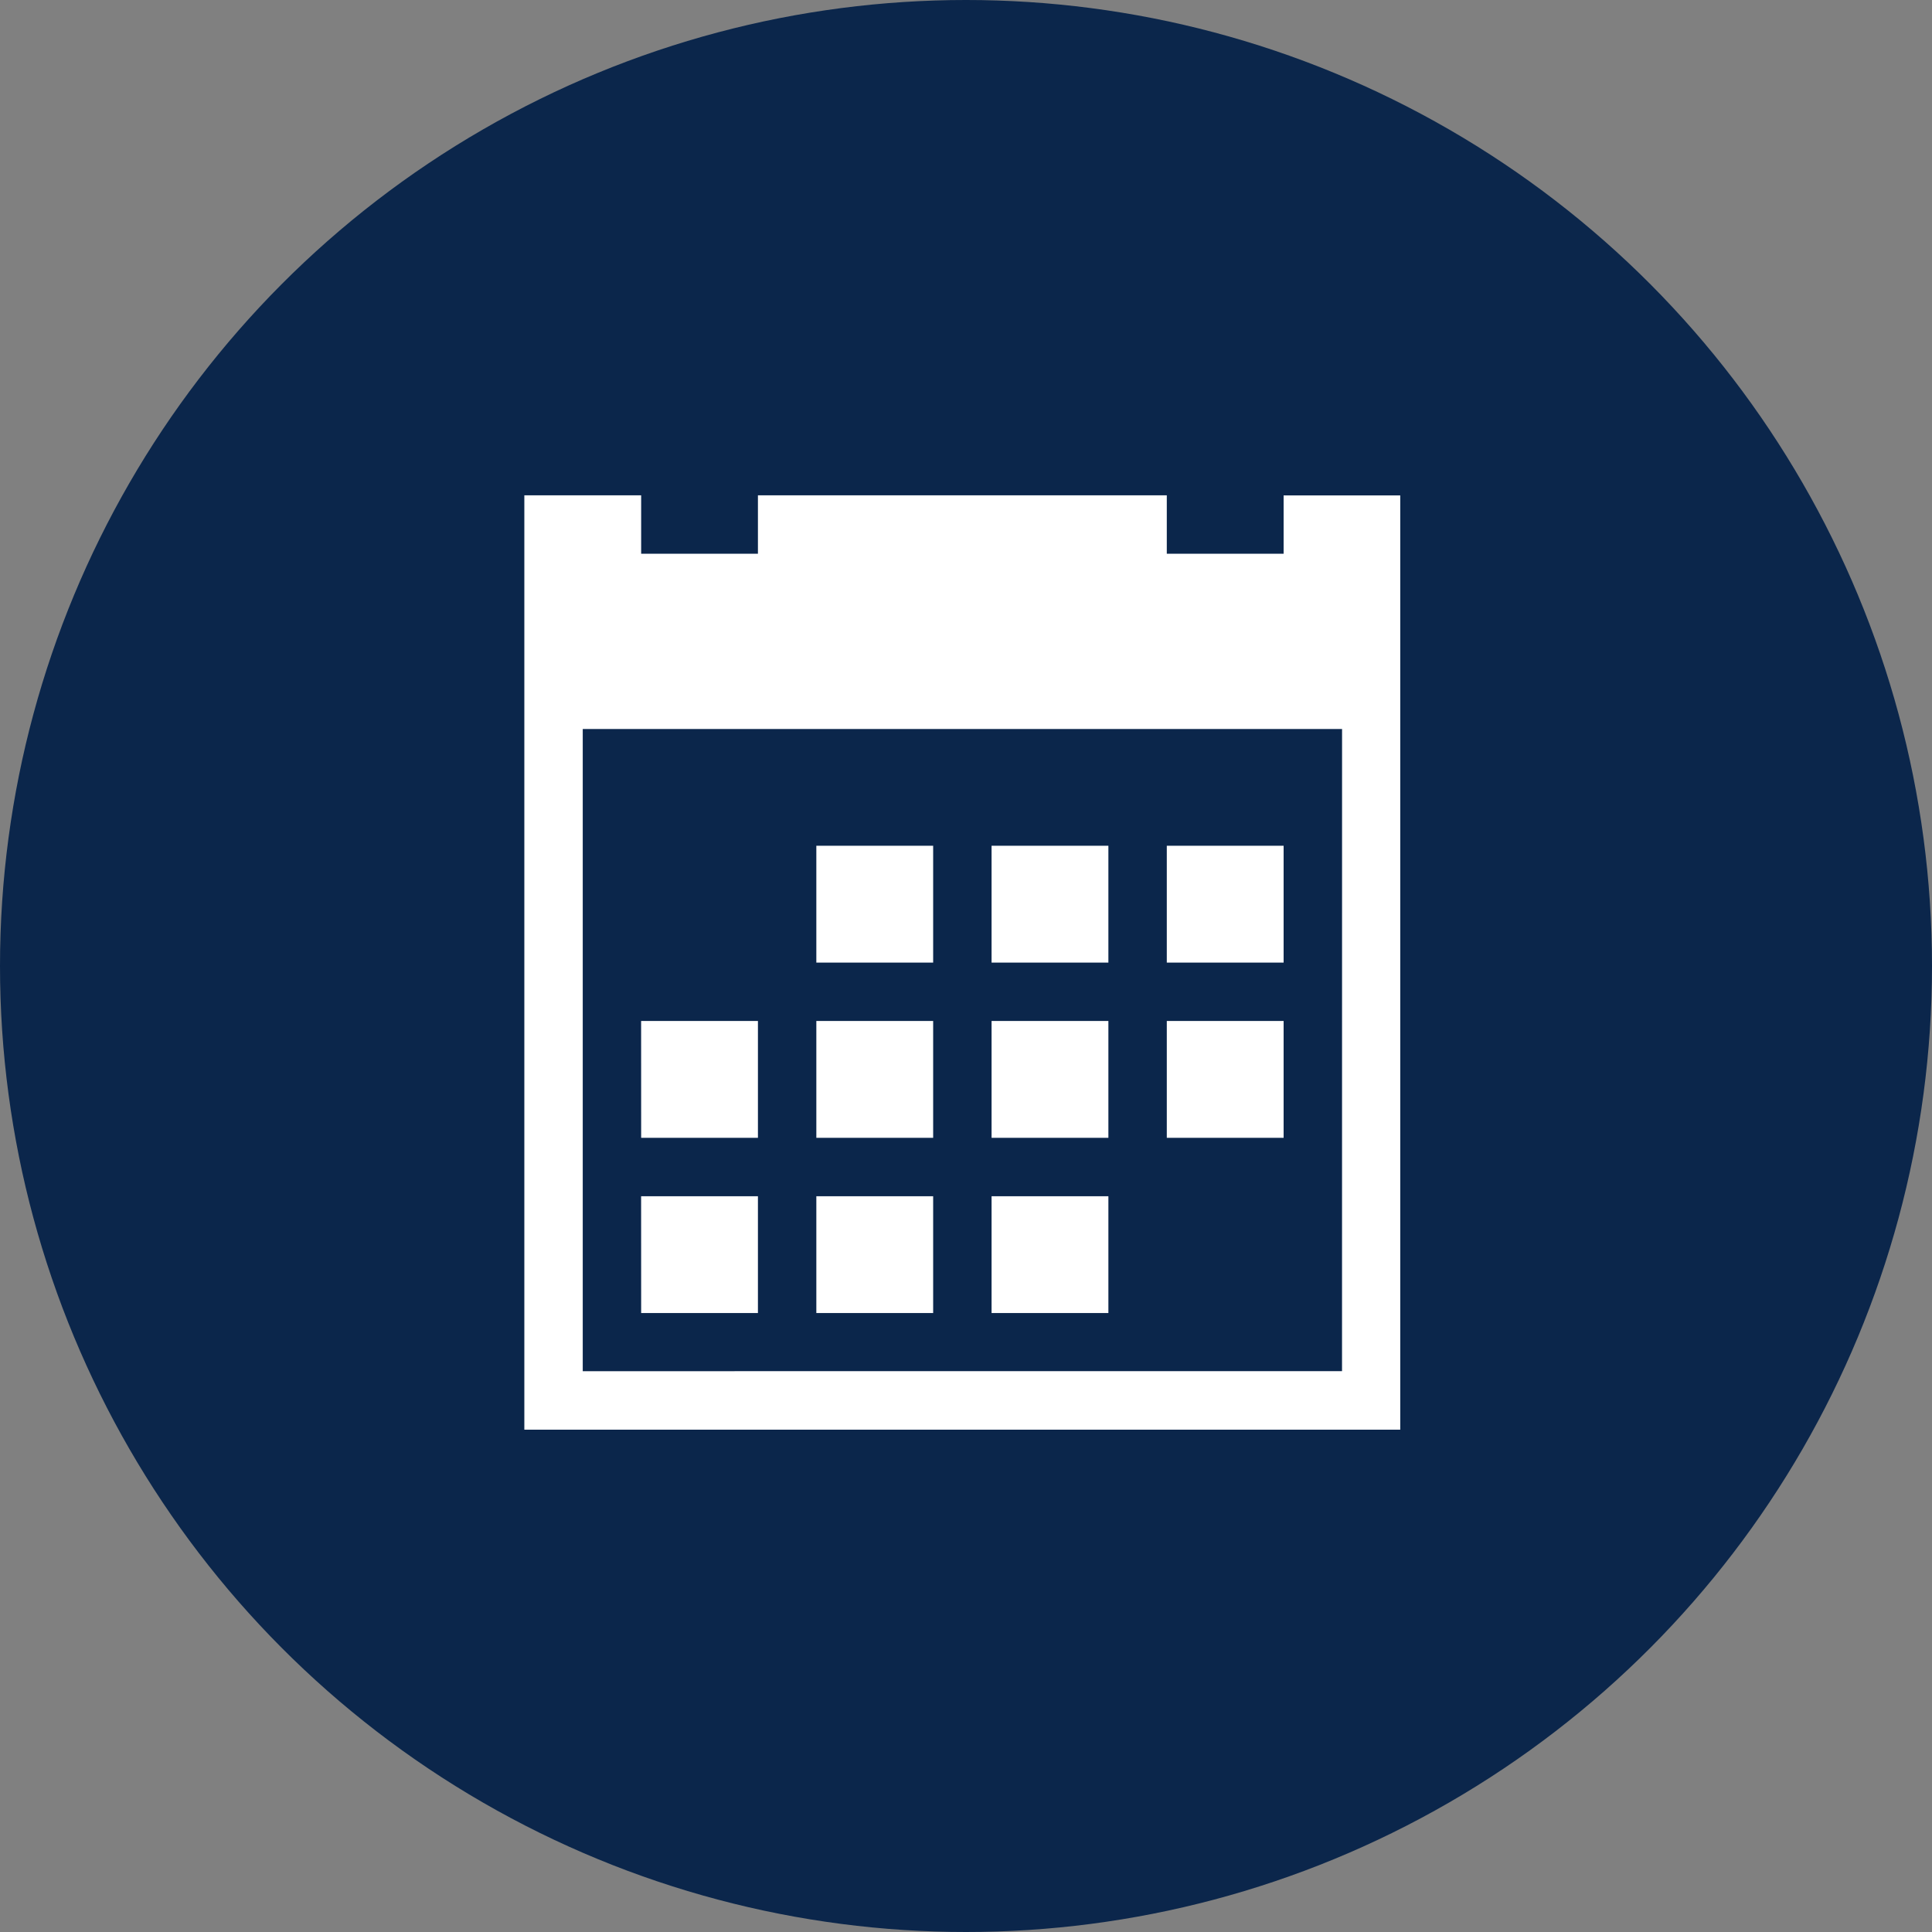 <svg xmlns="http://www.w3.org/2000/svg" width="43" height="43" viewBox="0 0 43 43">
  <rect x="0" y="0" width="43" height="43" fill="#808080" stroke="none"/>
  <circle id="Ellipse_421" data-name="Ellipse 421" cx="21.5" cy="21.5" r="21.5" fill="#0b264b"/>
  <path id="Icon_metro-calendar" data-name="Icon metro-calendar" d="M9.069,9.726h2.6v2.6h-2.6Zm3.9,0h2.6v2.6h-2.6Zm3.9,0h2.6v2.6h-2.6Zm-11.7,7.8h2.6v2.6H5.17Zm3.9,0h2.6v2.6h-2.6Zm3.9,0h2.6v2.6h-2.6Zm-3.9-3.9h2.6v2.6h-2.6Zm3.9,0h2.6v2.6h-2.6Zm3.9,0h2.6v2.6h-2.6Zm-11.7,0h2.6v2.6H5.17Zm14.3-11.7v1.3h-2.6v-1.3h-9.1v1.3H5.17v-1.3h-2.6V22.722H22.065V1.928h-2.6Zm1.3,19.494H3.87V7.127h16.9Z" transform="translate(9.1 9.098)" fill="#fff"/>
</svg>

